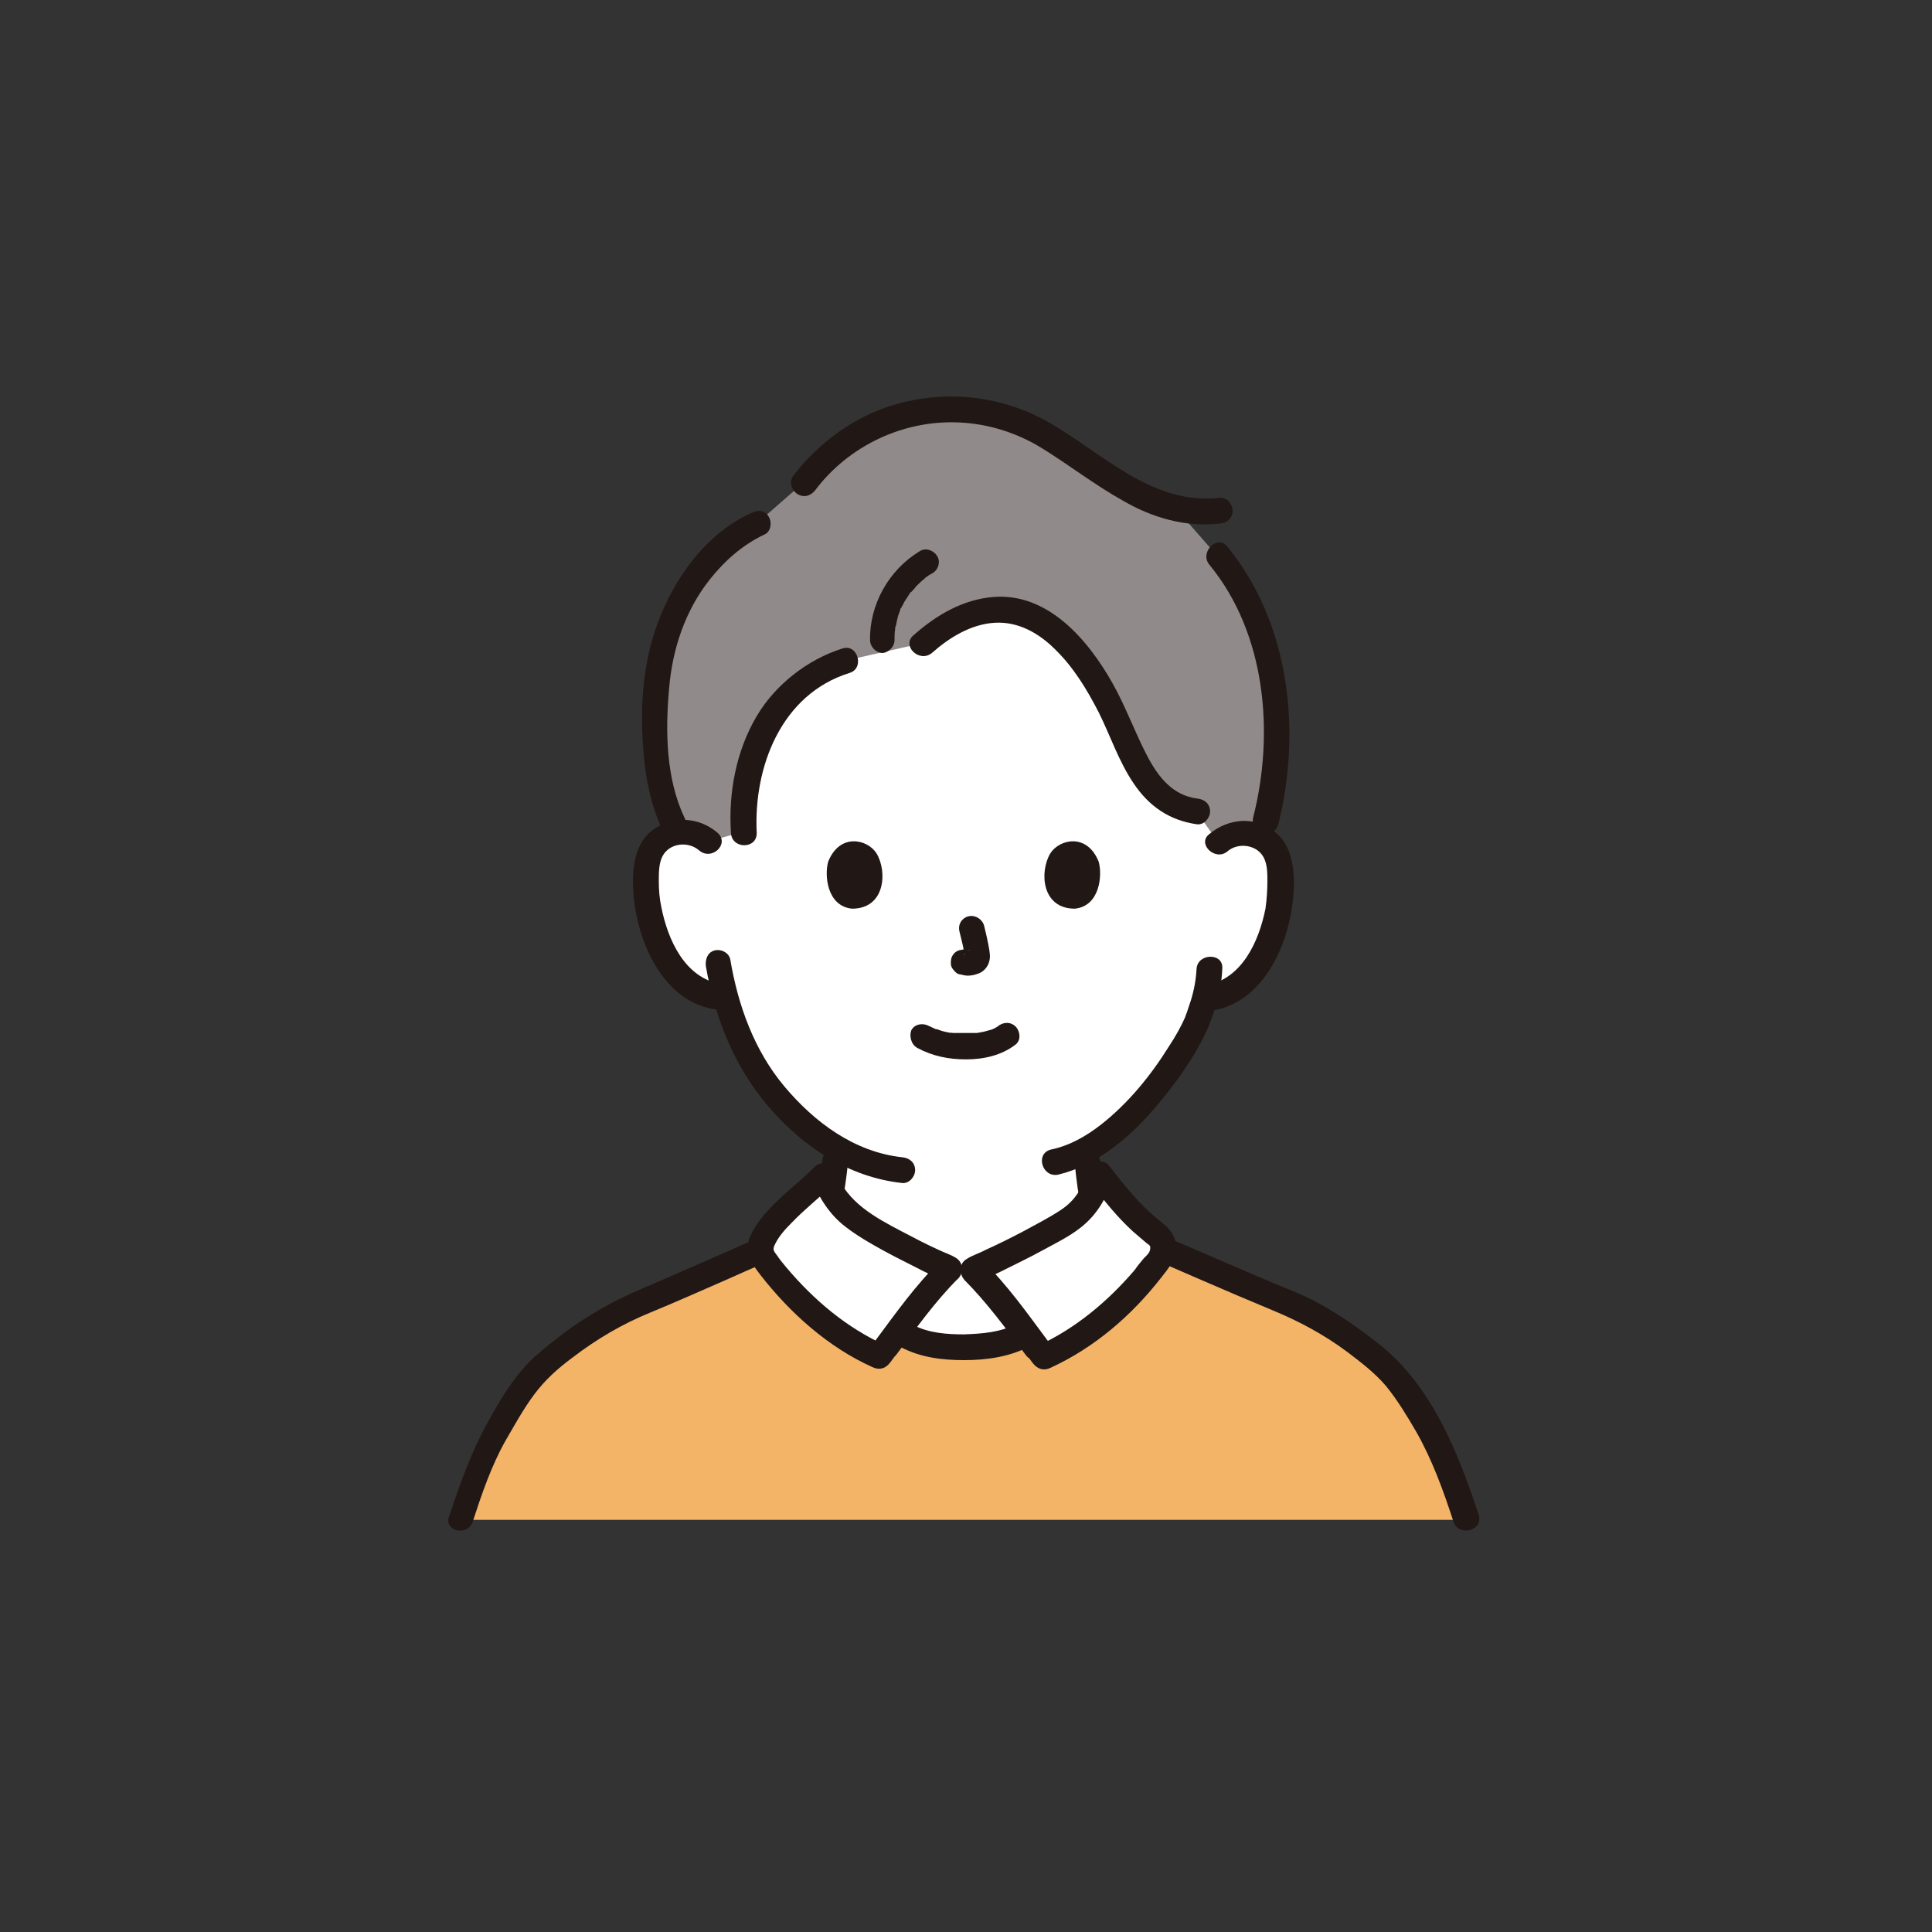 <?xml version="1.0" encoding="utf-8"?>
<!-- Generator: Adobe Illustrator 27.6.1, SVG Export Plug-In . SVG Version: 6.00 Build 0)  -->
<svg version="1.1" id="レイヤー_1" xmlns="http://www.w3.org/2000/svg" xmlns:xlink="http://www.w3.org/1999/xlink" x="0px"
	 y="0px" viewBox="0 0 300 300" style="enable-background:new 0 0 300 300;" xml:space="preserve">
<rect x="0" y="0" width="300" height="300" fill="#333333" stroke="none"/>
<style type="text/css">
	.st0{fill:#FFFFFF;}
	.st1{fill:#211715;}
	.st2{fill:#908B8A;}
	.st3{fill:#F4B467;}
</style>
<g>
	<g>
		<path class="st0" d="M189.2,130.8c1.2-1.1,3-1.6,4.7-1.4c1.7,0.3,3.2,1.3,4,2.7c0.5,1,0.7,2.1,0.8,3.2c0.4,4.3-0.5,8.6-2.4,12.5
			c-0.9,1.9-2.2,3.7-3.9,5.1c-1.3,1-2.9,1.8-4.6,2.1c0,0-0.3,0-0.8,0.1c-0.4,1.4-0.8,2.6-1,3.3c-1.3,3.5-8.3,15.4-17.3,20.4
			c0.1,2.3,0.4,4.5,0.8,6.8c0.5,2.6,0.3,5,4,6.3c0.2,0.1,5.8,2.7,8.9,4.2c0,0-8.3,19.4-32.9,19.4s-31.9-20.1-31.9-20.1
			c3.4-1.6,7.3-3.4,7.5-3.4c3.7-1.3,3.5-3.7,4-6.3c0.4-2.4,0.7-4.6,0.8-7.2c-3.4-2-6.5-4.7-9.3-8.1c-4-4.8-6.3-10.2-7.7-14.9
			c-0.9-0.1-1.5-0.2-1.5-0.2c-1.7-0.3-3.3-1-4.6-2.1c-1.7-1.4-2.9-3.2-3.9-5.1c-1.9-3.9-2.8-8.2-2.4-12.5c0.1-1.1,0.3-2.2,0.8-3.2
			c0.8-1.4,2.3-2.4,4-2.7c1.7-0.3,3.5,0.3,4.7,1.4c0,0-3.1-37.2,39.1-37.2C192.2,93.6,189.2,130.8,189.2,130.8z"/>
	</g>
	<g>
		<g>
			<path class="st1" d="M118.6,196.9c2-0.9,4-1.9,6-2.8c0.5-0.2,1-0.4,1.4-0.6c-1.1,0.6,0.4-0.1,0.5-0.2c0.2-0.1,0.4-0.2,0.6-0.3
				c0.5-0.3,1-0.6,1.4-1c1.3-1.2,1.9-2.9,2.2-4.6c0.4-2.4,0.8-4.8,1-7.2c0.1-1.1-1-2-2-2c-1.2,0-1.9,0.9-2,2c-0.2,2-0.5,4-0.8,6
				c-0.1,0.7-0.2,1.4-0.5,2c0.2-0.5-0.1,0.1-0.1,0.2c-0.1,0.1-0.2,0.3-0.3,0.4c0.3-0.4-0.1,0-0.1,0.1c-0.1,0.1-0.2,0.2-0.3,0.2
				c0.1-0.1,0.2-0.1,0,0c-1,0.7-2.2,1.1-3.4,1.6c-1.9,0.9-3.9,1.8-5.8,2.7c-1,0.4-1.2,1.9-0.7,2.7
				C116.4,197.2,117.6,197.4,118.6,196.9L118.6,196.9z"/>
		</g>
	</g>
	<g>
		<g>
			<path class="st1" d="M166.9,180.6c0.2,2.6,0.6,5.2,1.1,7.7c0.5,2.2,1.9,4,3.9,4.9c0.1,0,0.9,0.5,1.1,0.4c0,0-0.6-0.3-0.3-0.1
				c0.2,0.1,0.4,0.2,0.6,0.3c0.8,0.4,1.5,0.7,2.3,1.1c1.9,0.9,3.9,1.8,5.8,2.8c1,0.5,2.2,0.3,2.7-0.7c0.5-0.9,0.3-2.3-0.7-2.7
				c-3-1.4-6-3-9.1-4.3c-0.4-0.2-0.7-0.3-1.1-0.5c-0.1,0-0.6-0.4-0.4-0.3c0.1,0.1-0.3-0.3-0.3-0.3c-0.1-0.2-0.1-0.2,0,0
				c-0.1-0.1-0.1-0.2-0.2-0.3c-0.1-0.1-0.3-0.7-0.1-0.2c-0.1-0.4-0.2-0.7-0.3-1.1c-0.5-2.2-0.8-4.4-1-6.7c-0.1-1.1-0.9-2-2-2
				C167.8,178.6,166.8,179.5,166.9,180.6L166.9,180.6z"/>
		</g>
	</g>
	<g>
		<path class="st2" d="M118.5,113.5c0.2-0.3,0.4-0.7,0.5-1c2.6-4.6,7.7-8.6,12.2-9.9l11.9-2.7c3.6-3.2,8.3-5.8,13.3-5.2
			c4.1,0.5,7.5,3.2,10,6.1c3.4,4,5.7,8.6,7.8,13.3c1.2,2.7,2.3,5.4,4.2,7.7s4.1,3.8,7.3,4.1l3.4,4.8c1.2-1.1,3-1.6,4.7-1.4
			c0.7,0.1,1.4,0.3,1.9,0.7c0.4-1.6,0.7-2.6,0.7-2.6c3.5-13.8,1.7-30.2-7.4-41.1c0,0-3.6-4.1-6.4-7.3c-2.9-0.6-5.6-1.9-8.3-3.5
			c-3.6-2.2-7.6-4.9-11.1-7.3c-6-4-13.5-5.5-20.6-4.3s-13.6,5.3-17.9,11.1l-7.1,6.2c-5.5,2.4-10.4,8.2-12.6,13.2
			c-2.3,5-2.9,7.9-3.3,13.7c-0.5,6.8,0.2,15.5,3.5,21.2c1.7-0.2,3.4,0.3,4.6,1.4l5.5-1.5C115.1,123.4,116.2,118.1,118.5,113.5z"/>
	</g>
	<g>
		<g>
			<path class="st1" d="M190.6,132.2c1.6-1.4,4.5-1.1,5.6,0.9c0.6,1.1,0.6,2.5,0.6,3.7c0,1.4-0.1,2.9-0.3,4.3
				c-1,5-3.6,10.9-9.2,11.9c-1.1,0.2-1.7,1.5-1.4,2.5c0.3,1.1,1.4,1.6,2.5,1.4c7.9-1.4,11.7-10.3,12.4-17.4
				c0.3-3.5,0.2-7.9-2.8-10.3c-3-2.5-7.2-2.2-10.2,0.3C185.8,131,188.7,133.8,190.6,132.2L190.6,132.2z"/>
		</g>
	</g>
	<g>
		<g>
			<path class="st1" d="M185.8,150.5c-0.1,1.7-0.4,3.3-0.9,4.9c-0.2,0.6-0.4,1.2-0.6,1.8c-0.1,0.2-0.4,1.1-0.2,0.6
				c-0.7,1.6-1.6,3.2-2.6,4.7c-2.8,4.5-6.3,8.8-10.5,12.1c-2.3,1.8-4.9,3.3-7.8,3.9c-2.5,0.6-1.4,4.4,1.1,3.9
				c5.9-1.4,10.9-5.6,14.8-10.1c3.2-3.7,6.2-7.8,8.3-12.3c1.3-3,2.3-6.4,2.4-9.7C189.9,147.9,185.9,148,185.8,150.5L185.8,150.5z"/>
		</g>
	</g>
	<g>
		<g>
			<path class="st1" d="M111.4,129.3c-2.9-2.5-7.1-2.7-10.2-0.3c-3,2.4-3.1,6.8-2.8,10.3c0.7,7.1,4.5,16,12.4,17.4
				c1.1,0.2,2.2-0.3,2.5-1.4c0.3-1-0.3-2.3-1.4-2.5c-5.6-1-8.2-6.9-9.2-11.9c-0.3-1.4-0.4-2.7-0.4-4.1c0-1.3,0-2.8,0.6-3.9
				c1.1-2,3.9-2.3,5.6-0.9C110.5,133.8,113.4,131,111.4,129.3L111.4,129.3z"/>
		</g>
	</g>
	<g>
		<g>
			<path class="st1" d="M109.6,150c1.4,8,4.4,15.6,9.7,21.8c5.4,6.3,12.5,11,20.8,11.9c1.1,0.1,2-1,2-2c0-1.2-0.9-1.9-2-2
				c-7.4-0.8-13.6-5.4-18.3-11c-4.7-5.6-7.2-12.6-8.4-19.7c-0.2-1.1-1.5-1.7-2.5-1.4C109.9,147.9,109.5,148.9,109.6,150L109.6,150z"
				/>
		</g>
	</g>
	<g>
		<g>
			<path class="st1" d="M116.8,79.6c-6.6,2.9-11.4,9.2-14.1,15.7c-2.8,6.6-3.4,14-2.8,21.2c0.3,4.3,1.2,8.6,3,12.5
				c0.5,1,1.9,1.2,2.7,0.7c1-0.6,1.2-1.8,0.7-2.7c-2.9-6.1-3-13.5-2.4-20.1c0.5-6.1,2.5-12.1,6.3-16.9c2.3-2.9,5.1-5.4,8.5-7
				c1-0.4,1.2-1.9,0.7-2.7C118.9,79.3,117.8,79.1,116.8,79.6L116.8,79.6z"/>
		</g>
	</g>
	<g>
		<g>
			<path class="st1" d="M130.8,100.7c-5.4,1.7-10.4,5.6-13.3,10.5c-3.2,5.4-4.4,11.9-4,18.1c0.1,2.6,4.1,2.6,4,0
				c-0.5-10.2,3.8-21.5,14.4-24.8C134.3,103.8,133.2,99.9,130.8,100.7L130.8,100.7z"/>
		</g>
	</g>
	<g>
		<g>
			<path class="st1" d="M144.7,101.4c2.7-2.4,6.1-4.5,9.8-4.7c3.6-0.2,6.8,1.6,9.3,4.1c2.9,2.8,5,6.3,6.8,9.8
				c1.8,3.6,3.1,7.6,5.4,11c2.4,3.6,5.6,5.8,9.9,6.4c1.1,0.1,2-1,2-2c0-1.2-0.9-1.9-2-2c-3.8-0.5-6-3.3-7.7-6.5
				c-2-3.8-3.4-7.8-5.5-11.5c-3.8-6.7-10-14-18.5-13.3c-4.7,0.4-8.8,2.8-12.3,5.9C139.9,100.2,142.7,103,144.7,101.4L144.7,101.4z"
				/>
		</g>
	</g>
	<g>
		<g>
			<path class="st1" d="M126.6,76.1c5.2-6.9,13.7-10.9,22.3-10.5c4.6,0.2,9,1.6,12.9,4c4.2,2.6,8.2,5.7,12.5,8.1
				c4.6,2.7,9.8,4.2,15.1,3.6c1.1-0.1,2-0.8,2-2c0-1-0.9-2.1-2-2c-10.6,1.2-18.2-7-26.7-11.8c-8.5-4.8-18.9-5.2-27.7-1.2
				c-4.7,2.2-8.8,5.6-11.9,9.7c-0.6,0.9-0.1,2.2,0.7,2.7C124.9,77.4,126,76.9,126.6,76.1L126.6,76.1z"/>
		</g>
	</g>
	<g>
		<g>
			<path class="st1" d="M187.8,87.7c8.8,10.7,10.1,26.2,6.8,39.2c-0.6,2.5,3.2,3.6,3.9,1.1c3.6-14.5,1.8-31.2-7.9-43.1
				C189,82.9,186.2,85.8,187.8,87.7L187.8,87.7z"/>
		</g>
	</g>
	<g>
		<g>
			<path class="st1" d="M138.9,99.4c0-0.6,0-1.1,0.1-1.7c0-0.3-0.1,0.5,0-0.1c0-0.1,0-0.2,0.1-0.4c0.1-0.3,0.1-0.6,0.2-0.9
				c0.1-0.6,0.3-1.1,0.5-1.6c0.1-0.3-0.2,0.4,0-0.1c0-0.1,0.1-0.2,0.2-0.3c0.1-0.3,0.3-0.5,0.4-0.8c0.3-0.5,0.6-0.9,0.9-1.4
				c0,0,0.3-0.4,0.2-0.2c-0.1,0.2,0.2-0.2,0.2-0.2c0.2-0.2,0.4-0.4,0.5-0.6c0.4-0.4,0.8-0.8,1.3-1.2c0.3-0.2-0.1,0.1,0.1-0.1
				c0.1-0.1,0.2-0.2,0.4-0.3c0.2-0.2,0.5-0.3,0.8-0.5c0.9-0.5,1.3-1.8,0.7-2.7c-0.6-0.9-1.8-1.3-2.7-0.7c-4.8,2.9-7.8,8.3-7.7,13.8
				c0,1,0.9,2,2,2C137.9,101.3,138.9,100.5,138.9,99.4L138.9,99.4z"/>
		</g>
	</g>
	<g>
		<path class="st0" d="M143.6,201.4c-1.4,1.7-2.8,3.5-4.1,5.2c3,2.2,6.7,2.6,9.9,2.6c3.3,0,6.8-0.3,9.9-2.1
			c-2.6-3.5-5.5-7.3-8.2-9.9h-3.7C146.2,198.4,144.9,199.8,143.6,201.4z"/>
	</g>
	<g>
		<path class="st3" d="M71.4,235.8c2.2-6.7,3.6-10.1,5.4-13.3c2.5-4.3,5-8.7,8.7-11.6c4.2-3.3,7.2-5.7,12.5-8
			c4.1-1.7,13.4-5.8,20-8.7c0,0.2,0,0.4,0.1,0.6c0.1,0.4,0.4,0.8,0.7,1.1c4.3,5.9,10.5,11.7,17.7,14.9c0.9-1.3,1.9-2.6,3-4
			c3,2.2,6.7,2.6,9.9,2.6c3.3,0,6.8-0.3,9.9-2.1c0.9,1.2,1.8,2.5,2.7,3.6c7.2-3.2,13.4-9,17.7-14.9c0.3-0.4,0.5-0.7,0.7-1.1
			c0.1-0.2,0.1-0.4,0.1-0.6c6.5,2.8,16.3,7,20.6,8.8c5.3,2.4,8.3,4.8,12.5,8c3.8,2.9,6.3,7.3,8.7,11.6c1.9,3.2,3.2,6.7,5.4,13.3
			H71.4z"/>
	</g>
	<g>
		<g>
			<path class="st1" d="M175.3,193.9c7.5,3.2,14.9,6.5,22.4,9.6c4.1,1.7,8,3.8,11.6,6.5c2.1,1.6,4.2,3.2,5.9,5.2
				c1.8,2.2,3.3,4.7,4.7,7.1c2.5,4.4,4.2,9.1,5.8,14c0.8,2.4,4.7,1.4,3.9-1.1c-3.2-9.7-7.3-20.1-15.6-26.6
				c-4.1-3.2-8.3-6.1-13.2-8.1c-3.7-1.5-7.4-3.1-11.1-4.7c-4.2-1.8-8.3-3.6-12.5-5.4c-1-0.4-2.1-0.3-2.7,0.7
				C174.1,192,174.3,193.5,175.3,193.9L175.3,193.9z"/>
		</g>
	</g>
	<g>
		<g>
			<path class="st1" d="M73.4,236.3c1.4-4.3,2.9-8.7,5.1-12.6c1.4-2.4,2.7-4.8,4.4-7.1c1.7-2.3,3.7-4.1,6-5.8
				c3.8-2.9,7.7-5.2,12.1-7c3.9-1.6,7.7-3.3,11.6-5c4-1.8,8-3.5,12-5.3c1-0.4,1.2-1.9,0.7-2.7c-0.6-1-1.7-1.1-2.7-0.7
				c-7.6,3.3-15.2,6.7-22.9,10c-4.3,1.8-8.6,4.2-12.4,7.1c-2.3,1.8-4.6,3.5-6.4,5.7c-1.9,2.3-3.5,4.9-4.9,7.5
				c-2.7,4.7-4.5,9.8-6.2,14.9C68.7,237.7,72.6,238.7,73.4,236.3L73.4,236.3z"/>
		</g>
	</g>
	<g>
		<path class="st0" d="M160.9,209.2c-3-4-6.5-8.8-9.8-12c-0.3,0.1,10.9-5,15.1-8c2.6-1.8,3.6-3.9,4.5-6.7c2.6,3.3,5.1,6.6,8.9,9.3
			c0.8,0.6,1.1,1.9,0.8,2.9c-0.1,0.4-0.4,0.8-0.7,1.1c-4.3,5.9-10.5,11.7-17.7,14.9C161.7,210.2,161.3,209.7,160.9,209.2z"/>
	</g>
	<g>
		<path class="st0" d="M137.6,209.2c-0.4,0.5-0.7,1-1.1,1.4c-7.2-3.2-13.4-9-17.7-14.9c-0.3-0.4-0.5-0.7-0.7-1.1
			c-0.3-1,0.2-2,0.8-2.9c2.1-3.5,6.5-6.7,8.9-9.1c1.2,3.1,2.9,5.2,5.4,7c4.2,2.9,14.5,7.7,14.2,7.5
			C144.2,200.4,140.6,205.2,137.6,209.2z"/>
	</g>
	<g>
		<g>
			<path class="st1" d="M162.7,208.2c-3.2-4.3-6.3-8.7-10.1-12.4c-0.5-0.5-1.3-0.7-1.9-0.5c0,0,0,0,0,0c0.5,1.2,1,2.4,1.5,3.7
				c1-0.6,2.1-1,3.1-1.5c2.2-1.1,4.3-2.1,6.5-3.3c2-1.1,4.1-2.1,5.9-3.5c2.6-2,4.1-4.6,5.1-7.7c-1.1,0.3-2.2,0.6-3.3,0.9
				c2,2.6,4,5.1,6.4,7.3c0.7,0.6,1.4,1.2,2.1,1.8c0.4,0.3,0.7,0.4,0.6,0.9c0,0.6-0.6,1.1-1,1.5c-0.5,0.6-1,1.2-1.4,1.8
				c-4.2,4.9-9.2,9.1-15.1,11.8c0.9,0.2,1.8,0.5,2.7,0.7C163.4,209.2,163,208.7,162.7,208.2c-0.6-0.9-1.7-1.3-2.7-0.7
				c-0.9,0.5-1.4,1.9-0.7,2.7c0.4,0.5,0.7,1,1.1,1.5c0.7,0.9,1.7,1.2,2.7,0.7c6.8-3.1,12.6-8.1,17.2-14c1.1-1.4,2.3-2.8,2.3-4.7
				c0-2-1.2-3.1-2.6-4.2c-3-2.4-5.4-5.4-7.8-8.5c-1-1.3-2.9-0.4-3.3,0.9c-0.8,2.5-1.9,4.5-4.2,6c-1.8,1.2-3.8,2.2-5.8,3.3
				c-1.9,1-3.9,2-5.9,2.9c-0.9,0.5-2,0.8-2.9,1.4c-1.9,1.1-0.7,4.4,1.5,3.7c0,0,0,0,0,0c-0.6-0.2-1.3-0.3-1.9-0.5
				c3.5,3.5,6.5,7.6,9.5,11.6c0.6,0.9,1.7,1.3,2.7,0.7C162.8,210.4,163.3,209,162.7,208.2z"/>
		</g>
	</g>
	<g>
		<g>
			<path class="st1" d="M135.9,208.2c-0.4,0.5-0.7,1-1.1,1.4c0.9-0.2,1.8-0.5,2.7-0.7c-6-2.7-11.1-7-15.4-12.1
				c-0.5-0.6-1-1.2-1.4-1.8c-0.5-0.7-0.8-0.9-0.4-1.7c0.6-1.3,1.6-2.4,2.6-3.4c2-2.1,4.3-3.9,6.4-5.9c-1.1-0.3-2.2-0.6-3.3-0.9
				c1.2,2.9,2.8,5.5,5.3,7.4c1.8,1.4,3.9,2.6,5.9,3.7c2,1.1,4.1,2.1,6.2,3.2c1,0.5,2.1,0.9,3.1,1.5c0.5-1.2,1-2.4,1.5-3.7
				c0,0,0,0,0,0c-0.7-0.2-1.5,0-1.9,0.5C142.2,199.5,139.1,203.9,135.9,208.2c-0.6,0.9-0.1,2.2,0.7,2.7c1,0.6,2.1,0.2,2.7-0.7
				c3-4,5.9-8.1,9.5-11.7c-0.6,0.2-1.3,0.3-1.9,0.5c0,0,0,0,0,0c2.2,0.7,3.5-2.5,1.5-3.7c-0.8-0.5-1.8-0.8-2.6-1.2
				c-2-0.9-3.9-1.9-5.8-2.9c-4.2-2.2-8.4-4.5-10.2-9.1c-0.5-1.4-2.2-2-3.3-0.9c-2.3,2.3-5,4.3-7.2,6.7c-1.2,1.3-2.4,2.9-3,4.6
				c-0.7,2.2,0.5,3.8,1.8,5.5c4.6,5.9,10.5,11.2,17.4,14.3c1.1,0.5,2,0.2,2.7-0.7c0.4-0.5,0.7-1,1.1-1.4c0.6-0.9,0.1-2.2-0.7-2.7
				C137.6,206.9,136.5,207.3,135.9,208.2z"/>
		</g>
	</g>
	<g>
		<g>
			<path class="st1" d="M139.9,209.2c3.1,1.6,6.4,2,9.8,2c3.5,0,7-0.5,10.1-2.1c2.3-1.2,0.3-4.6-2-3.5c-2.5,1.3-5.3,1.5-8.1,1.6
				c-2.7,0-5.4-0.2-7.8-1.4C139.7,204.6,137.6,208,139.9,209.2L139.9,209.2z"/>
		</g>
	</g>
	<g id="face_31_">
		<g>
			<g>
				<path class="st1" d="M142.4,162.7c2.4,1.3,4.9,1.8,7.6,1.8c2.7,0,5.5-0.6,7.7-2.3c0.9-0.7,0.7-2.1,0-2.8c-0.8-0.8-2-0.7-2.8,0
					c0.6-0.5,0.1-0.1,0,0c-0.2,0.1-0.3,0.2-0.5,0.3c-0.1,0-0.2,0.1-0.3,0.1c-0.3,0.2,0.1-0.1,0.1,0c0,0-0.6,0.2-0.7,0.2
					c-0.6,0.2-1.2,0.3-1.8,0.4c0.3,0,0,0-0.2,0c-0.2,0-0.4,0-0.5,0c-0.4,0-0.9,0-1.3,0c-0.4,0-0.8,0-1.2,0c-0.2,0-0.4,0-0.5,0
					c0,0-0.7-0.1-0.3,0c-0.6-0.1-1.1-0.2-1.7-0.4c-0.2-0.1-0.5-0.2-0.7-0.2c-0.5-0.2,0.3,0.2-0.2-0.1c-0.3-0.1-0.6-0.3-0.9-0.4
					c-0.9-0.5-2.2-0.3-2.7,0.7C141.2,160.8,141.4,162.1,142.4,162.7L142.4,162.7z"/>
			</g>
		</g>
		<g>
			<g>
				<path class="st1" d="M149,144.7c0.3,1.3,0.7,2.6,0.8,3.9c0-0.2,0-0.4-0.1-0.5c0,0.2,0,0.4,0,0.5c0-0.2,0-0.4,0.1-0.5
					c0,0.1,0,0.2-0.1,0.2c0.1-0.2,0.1-0.3,0.2-0.5c0,0.1-0.1,0.1-0.1,0.2c0.1-0.1,0.2-0.3,0.3-0.4c0,0-0.1,0.1-0.1,0.1
					c0.1-0.1,0.3-0.2,0.4-0.3c-0.1,0.1-0.2,0.1-0.3,0.2c0.2-0.1,0.3-0.1,0.5-0.2c-0.2,0.1-0.3,0.1-0.5,0.2c0.2,0,0.4,0,0.5-0.1
					c-0.2,0-0.3,0-0.5,0c0.2,0,0.4,0,0.5,0.1c-0.2,0-0.4-0.1-0.5-0.1c-0.3-0.1-0.5-0.1-0.8,0c-0.3,0-0.5,0.1-0.7,0.2
					c-0.4,0.2-0.8,0.7-0.9,1.2c-0.1,0.5-0.1,1.1,0.2,1.5c0.3,0.4,0.7,0.9,1.2,0.9c0.4,0.1,0.8,0.2,1.2,0.2c0.7,0,1.3-0.2,1.8-0.4
					c0.7-0.3,1.3-1,1.5-1.8c0.2-0.7,0.1-1.2,0-1.9c-0.2-1.2-0.5-2.5-0.8-3.7c-0.3-1-1.4-1.7-2.5-1.4
					C149.3,142.6,148.7,143.6,149,144.7L149,144.7z"/>
			</g>
		</g>
		<g>
			<path class="st1" d="M128.6,133.8c-0.6,2.1-0.2,6.9,3.7,7.3c5.2,0,5.5-5.8,3.8-8.6C134.7,130.3,130.4,129.3,128.6,133.8z"/>
		</g>
		<g>
			<path class="st1" d="M170.6,133.8c0.6,2.1,0.2,6.9-3.7,7.3c-5.2,0-5.5-5.8-3.8-8.6C164.5,130.3,168.8,129.3,170.6,133.8z"/>
		</g>
	</g>
</g>
</svg>
